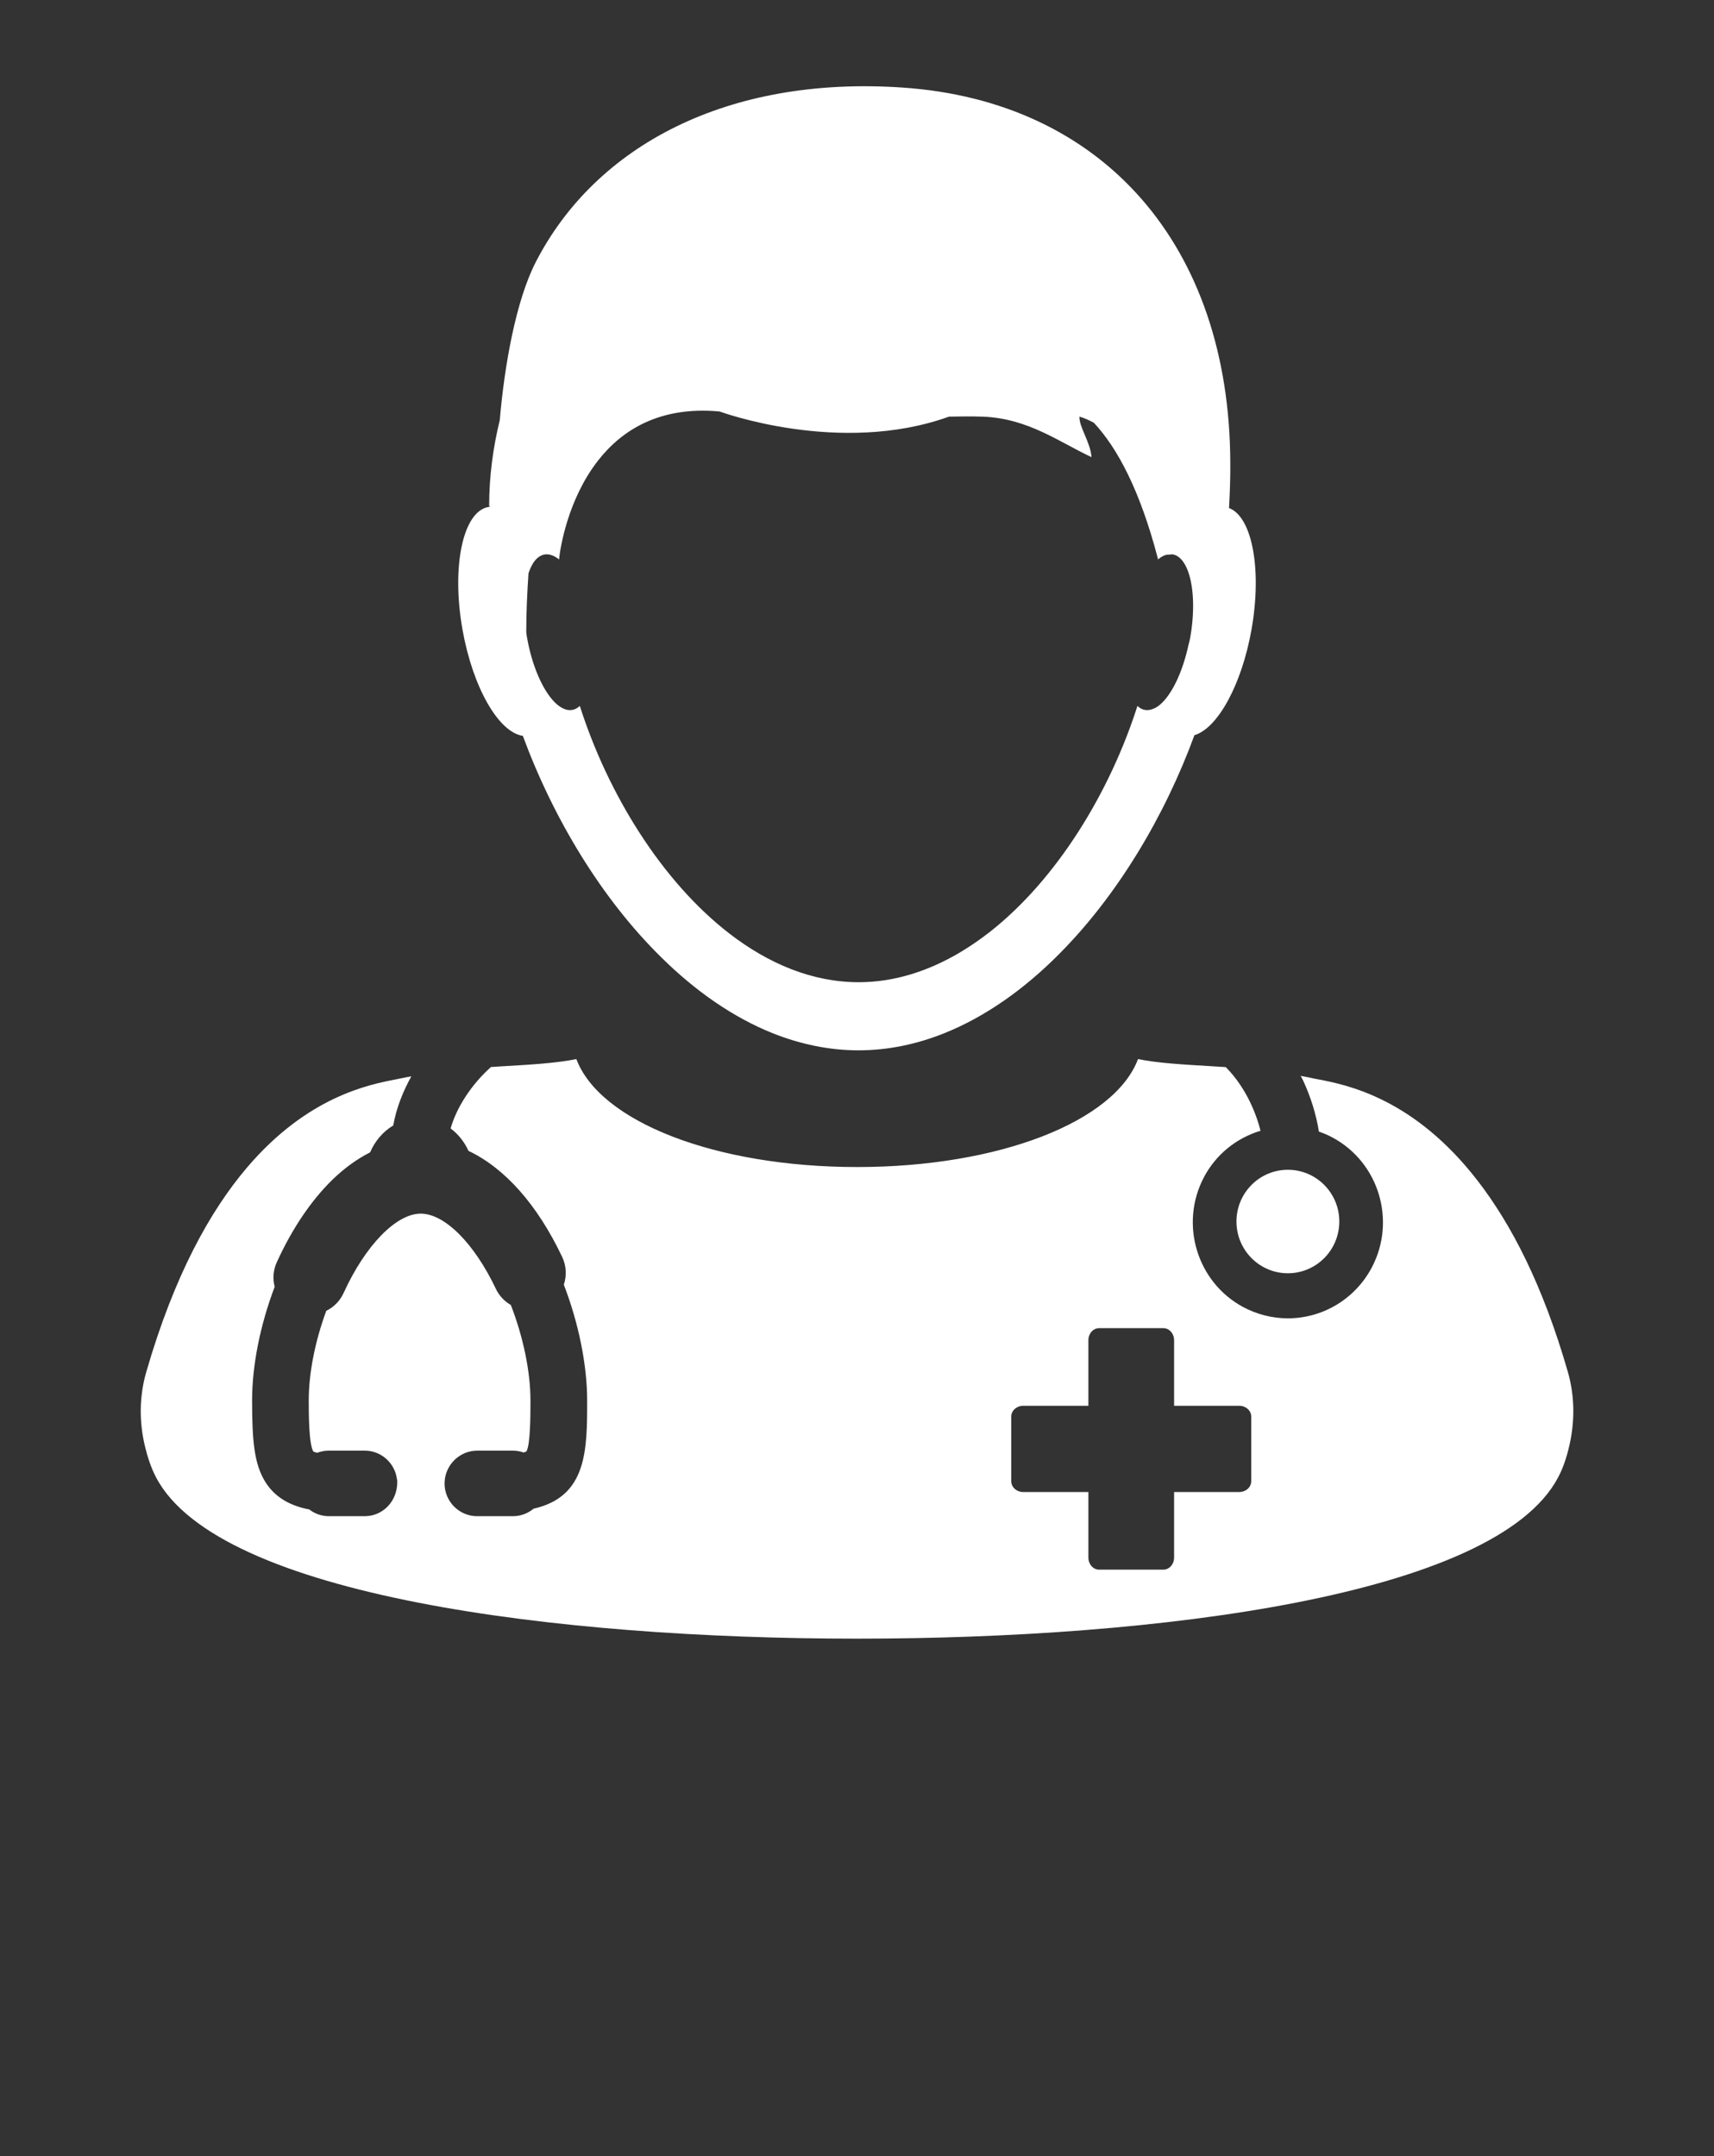 <svg width="62" height="78" viewBox="0 0 62 78" fill="none" xmlns="http://www.w3.org/2000/svg">
<rect x="0" y="0" width="62" height="78" fill="#333333" stroke="none"/>
<path d="M17.669 18.34C16.747 18.5 16.324 20.486 16.729 22.773C17.101 24.873 18.039 26.497 18.912 26.62C20.016 29.613 21.766 32.521 23.93 34.643C25.152 35.849 26.509 36.801 27.954 37.38C28.949 37.775 29.987 37.997 31.055 37.997C32.121 37.997 33.159 37.777 34.153 37.38C35.649 36.78 37.052 35.782 38.307 34.518C40.418 32.399 42.128 29.536 43.206 26.596C44.042 26.349 44.915 24.779 45.271 22.772C45.655 20.594 45.293 18.695 44.457 18.379C44.487 17.847 44.507 17.309 44.503 16.759C44.485 8.867 39.886 3.655 32.638 3.167C26.316 2.739 21.555 5.267 19.387 9.467C18.655 10.879 18.241 13.273 18.079 15.193C17.835 16.193 17.694 17.233 17.694 18.309H17.719C17.719 18.319 17.718 18.327 17.716 18.334C17.698 18.336 17.686 18.337 17.669 18.34ZM19.117 20.74C19.207 20.472 19.327 20.263 19.485 20.152C19.55 20.106 19.622 20.072 19.695 20.06C19.867 20.031 20.046 20.098 20.224 20.239C20.224 20.239 20.224 20.239 20.225 20.239C20.225 20.226 20.226 20.211 20.227 20.199C20.261 19.866 20.525 18.08 21.632 16.663C22.491 15.561 23.862 14.684 26.03 14.886C26.03 14.886 30.377 16.496 34.329 15.072C34.755 15.063 35.169 15.06 35.551 15.073C37.187 15.135 38.308 15.988 39.483 16.538C39.444 15.996 39.027 15.441 39.047 15.072C39.235 15.125 39.404 15.207 39.569 15.295C40.414 16.202 41.235 17.723 41.883 20.206C41.883 20.217 41.883 20.228 41.883 20.236C41.888 20.234 41.888 20.234 41.892 20.233C41.892 20.234 41.892 20.234 41.892 20.236L41.903 20.224C41.988 20.157 42.075 20.107 42.16 20.079C42.207 20.062 42.252 20.069 42.298 20.065C42.336 20.062 42.38 20.049 42.415 20.055H42.418C42.459 20.062 42.503 20.078 42.542 20.093C42.944 20.286 43.176 21.047 43.157 22.028C43.152 22.354 43.118 22.704 43.053 23.067C43.037 23.163 43.013 23.246 42.989 23.339C42.776 24.322 42.385 25.128 41.969 25.485C41.876 25.567 41.774 25.625 41.679 25.655C41.589 25.686 41.503 25.698 41.414 25.682C41.319 25.668 41.225 25.616 41.144 25.538C40.141 28.677 38.23 31.802 35.82 33.702C35.463 33.981 35.096 34.235 34.721 34.458C33.577 35.134 32.344 35.533 31.061 35.533C29.39 35.533 27.804 34.867 26.391 33.778C23.937 31.886 21.988 28.72 20.974 25.538C20.891 25.615 20.798 25.666 20.702 25.682C20.494 25.72 20.273 25.614 20.064 25.404C19.637 24.974 19.249 24.11 19.065 23.069C19.052 23 19.044 22.935 19.036 22.866C19.036 22.143 19.07 21.437 19.117 20.74Z" fill="white"/>
<path d="M5.646 53.447C7.902 57.748 20.21 59.28 30.973 59.28H31.033C41.798 59.28 54.1 57.748 56.361 53.447C56.581 53.034 56.711 52.581 56.806 52.116C56.964 51.309 56.95 50.46 56.717 49.643C55.803 46.459 54.65 44.272 53.462 42.73C51.155 39.731 48.727 39.247 47.693 39.049C47.566 39.026 47.461 39.005 47.375 38.984C47.27 38.959 47.158 38.944 47.05 38.921C47.078 38.978 47.11 39.03 47.136 39.087C47.414 39.684 47.606 40.306 47.709 40.938C47.887 40.999 48.052 41.07 48.21 41.156C49.881 42.059 50.514 44.167 49.62 45.856C49.02 46.988 47.856 47.692 46.584 47.692C46.022 47.692 45.461 47.549 44.963 47.281C43.291 46.378 42.658 44.27 43.553 42.581C43.983 41.769 44.717 41.172 45.596 40.907C45.401 40.13 44.988 39.257 44.339 38.604C44.135 38.591 43.928 38.578 43.731 38.566C42.792 38.51 41.894 38.461 41.165 38.314C40.316 40.574 36.145 42.219 31.007 42.219C25.866 42.219 21.698 40.574 20.849 38.314C20.115 38.461 19.218 38.513 18.279 38.568C18.111 38.578 17.934 38.589 17.761 38.6C17.035 39.245 16.507 40.088 16.3 40.823C16.575 41.029 16.799 41.308 16.946 41.634C18.27 42.263 19.44 43.586 20.336 45.472C20.486 45.79 20.505 46.148 20.395 46.475C20.932 47.866 21.239 49.386 21.239 50.663C21.239 52.452 21.239 54.143 19.302 54.578C19.091 54.753 18.829 54.85 18.553 54.85H17.259C16.609 54.85 16.081 54.318 16.081 53.665L16.085 53.581C16.128 52.968 16.644 52.479 17.259 52.479H18.554C18.686 52.479 18.816 52.502 18.941 52.546C19.019 52.523 19.044 52.505 19.044 52.505C19.188 52.248 19.188 51.177 19.188 50.663C19.188 49.627 18.93 48.374 18.478 47.209C18.243 47.075 18.054 46.872 17.938 46.627C17.152 44.973 16.085 43.905 15.217 43.905C14.33 43.905 13.21 45.06 12.428 46.778C12.301 47.058 12.077 47.286 11.801 47.422C11.393 48.535 11.168 49.68 11.168 50.662C11.168 51.094 11.168 52.241 11.333 52.509C11.335 52.509 11.371 52.532 11.473 52.557C11.607 52.505 11.751 52.478 11.896 52.478H13.193C13.792 52.478 14.292 52.933 14.361 53.526L14.368 53.539L14.37 53.618C14.37 54.318 13.842 54.85 13.193 54.85H11.896C11.639 54.85 11.39 54.764 11.186 54.606C10.446 54.465 9.923 54.136 9.592 53.602C9.192 52.954 9.119 52.104 9.119 50.663C9.119 49.398 9.409 47.942 9.936 46.551C9.858 46.253 9.884 45.943 10.013 45.662C10.562 44.454 11.26 43.42 12.031 42.672C12.456 42.26 12.911 41.93 13.388 41.688C13.562 41.278 13.859 40.934 14.225 40.714C14.328 40.126 14.556 39.52 14.879 38.938C14.8 38.954 14.716 38.965 14.639 38.983C14.551 39.002 14.445 39.023 14.319 39.048C13.343 39.238 11.124 39.666 8.936 42.236C7.616 43.786 6.308 46.112 5.29 49.637C5.035 50.516 5.034 51.443 5.24 52.306C5.334 52.7 5.458 53.089 5.646 53.447ZM36.58 51.246C36.58 51.03 36.775 50.856 37.014 50.856H39.37V48.485C39.37 48.243 39.543 48.048 39.757 48.048H42.083C42.296 48.048 42.47 48.243 42.47 48.485V50.856H44.826C45.066 50.856 45.26 51.03 45.26 51.246V53.586C45.26 53.802 45.066 53.976 44.826 53.976H42.47V56.347C42.47 56.589 42.296 56.784 42.083 56.784H39.757C39.543 56.784 39.37 56.589 39.37 56.347V53.976H37.014C36.775 53.976 36.58 53.802 36.58 53.586V51.246Z" fill="white"/>
<path d="M46.586 46.062C47.613 46.062 48.446 45.224 48.446 44.19C48.446 43.156 47.613 42.318 46.586 42.318C45.558 42.318 44.726 43.156 44.726 44.19C44.726 45.224 45.558 46.062 46.586 46.062Z" fill="white"/>
</svg>
